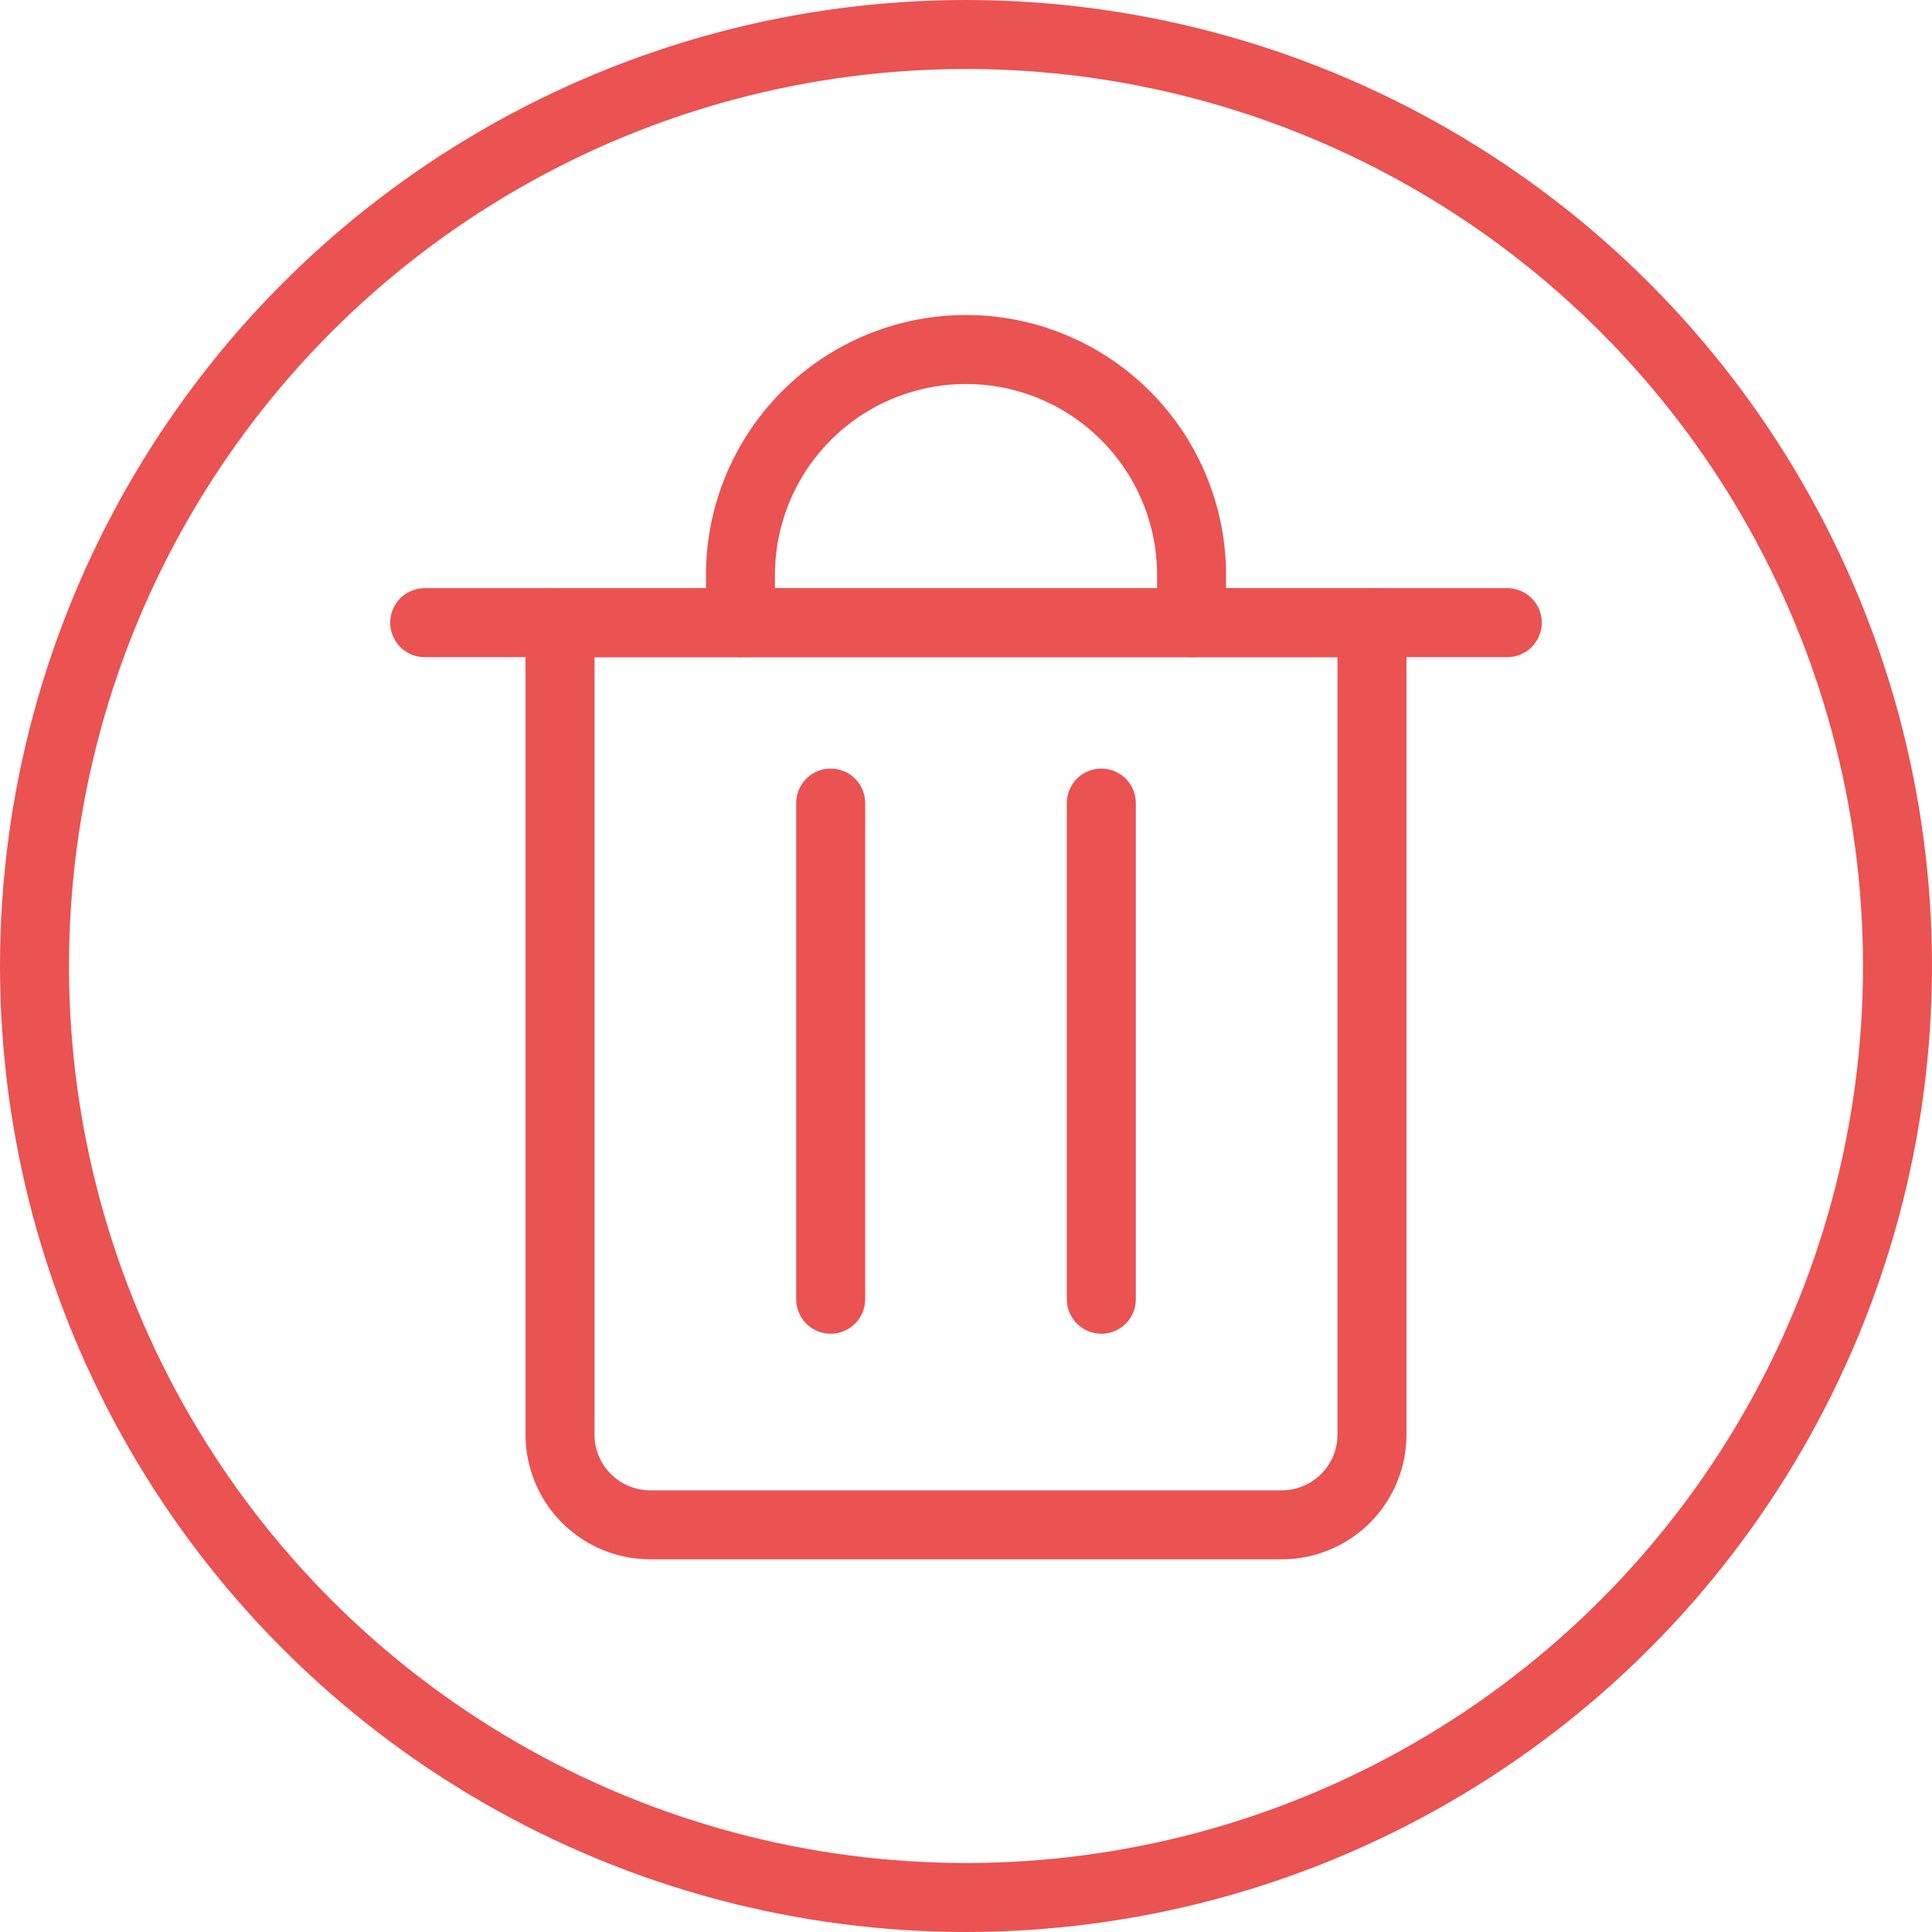 <svg xmlns="http://www.w3.org/2000/svg" width="70" height="70" viewBox="0 0 70 70">
  <g id="Group_152305" data-name="Group 152305" transform="translate(-520 -2455)">
    <g id="Ellipse_8078" data-name="Ellipse 8078" transform="translate(520 2455)" fill="none" stroke="#eb5252" stroke-width="2.5">
      <circle cx="35" cy="35" r="35" stroke="none"/>
      <circle cx="35" cy="35" r="33.75" fill="none"/>
    </g>
    <g id="streamline-icon-interface-delete-bin-2_48x48" data-name="streamline-icon-interface-delete-bin-2@48x48" transform="translate(535.388 2467.754)">
      <g id="Group_152267" data-name="Group 152267">
        <line id="Line_6" data-name="Line 6" x2="39.224" transform="translate(0 9.806)" fill="none" stroke="#eb5252" stroke-linecap="round" stroke-linejoin="round" stroke-width="2.5"/>
        <path id="Path_128712" data-name="Path 128712" d="M8.571,12H37.989V41.418a3.269,3.269,0,0,1-3.269,3.269H11.84a3.269,3.269,0,0,1-3.269-3.269Z" transform="translate(-3.668 -2.194)" fill="none" stroke="#eb5252" stroke-linecap="round" stroke-linejoin="round" stroke-width="2.5"/>
        <path id="Path_128713" data-name="Path 128713" d="M15.429,11.52V9.886a8.172,8.172,0,1,1,16.343,0V11.52" transform="translate(-3.988 -1.714)" fill="none" stroke="#eb5252" stroke-linecap="round" stroke-linejoin="round" stroke-width="2.5"/>
        <line id="Line_7" data-name="Line 7" y2="17.977" transform="translate(14.709 16.343)" fill="none" stroke="#eb5252" stroke-linecap="round" stroke-linejoin="round" stroke-width="2.5"/>
        <line id="Line_8" data-name="Line 8" y2="17.977" transform="translate(24.515 16.343)" fill="none" stroke="#eb5252" stroke-linecap="round" stroke-linejoin="round" stroke-width="2.5"/>
      </g>
    </g>
  </g>
</svg>
